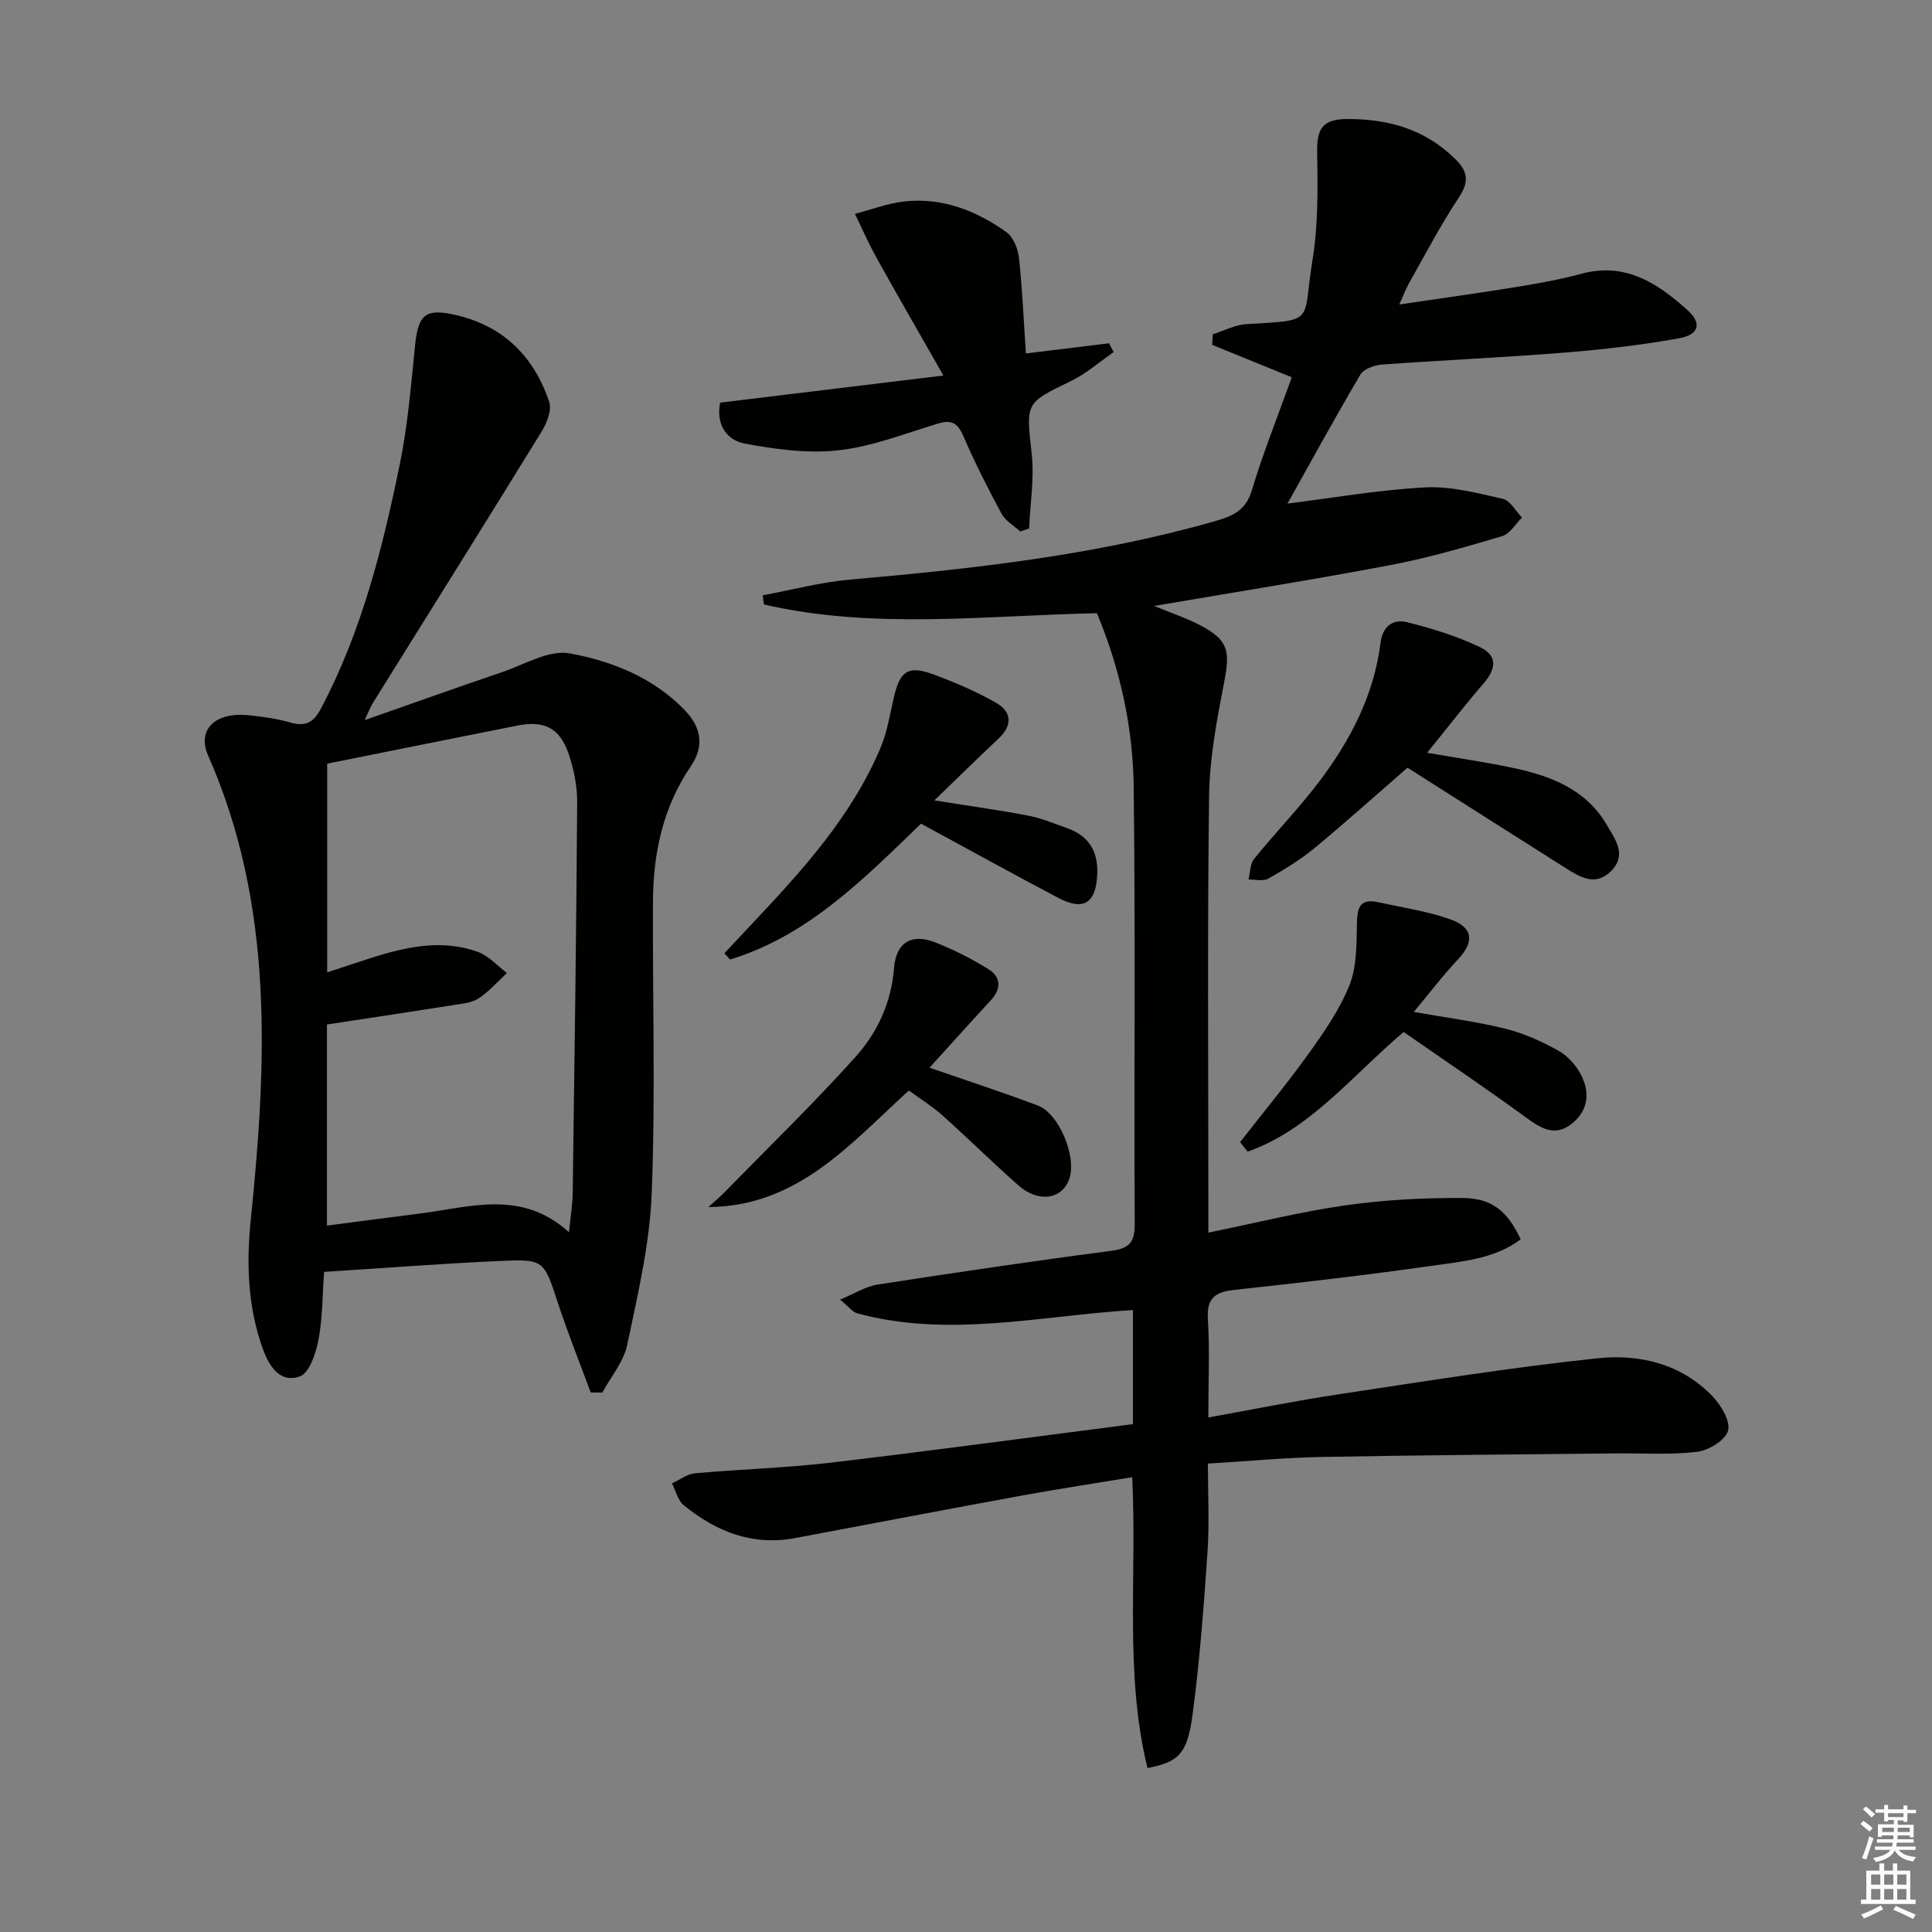<svg enable-background="new 0 0 400 400" viewBox="0 0 400 400" xmlns="http://www.w3.org/2000/svg"><rect x="0" y="0" width="400" height="400" fill="#808080" stroke="none"/><g fill="#010100"><path d="m250.17 293.47c9.42-1.69 18.15-3.47 26.95-4.79 17.88-2.69 35.75-5.59 53.72-7.47 8.68-.91 17.38 1.19 23.81 7.98 1.74 1.84 3.68 5.14 3.11 7.06-.58 1.96-4 4.04-6.39 4.33-5.57.67-11.27.27-16.91.33-20.28.22-40.56.36-60.83.74-7.62.14-15.23.87-23.55 1.37 0 6.26.33 12.24-.07 18.17-.77 11.26-1.61 22.54-3.09 33.72-1.1 8.26-2.89 9.89-9.35 11.15-4.79-19.61-2.15-39.6-3.16-60.22-7.66 1.27-15.27 2.41-22.83 3.8-15.66 2.87-31.3 5.85-46.95 8.8-8.85 1.67-16.38-1.35-23.07-6.8-1.23-1-1.64-2.99-2.44-4.52 1.59-.72 3.13-1.94 4.77-2.09 9.26-.84 18.59-1.09 27.81-2.17 20.91-2.46 41.78-5.3 62.86-8.01 0-8.16 0-15.74 0-23.62-19.2 1.18-38.11 5.83-57.08.68-.98-.27-1.73-1.35-3.56-2.84 3.12-1.29 5.35-2.74 7.75-3.11 16.08-2.49 32.19-4.87 48.33-6.98 3.77-.49 4.95-1.72 4.93-5.56-.16-30.16.16-60.32-.21-90.47-.15-12.3-2.76-24.34-7.61-35.99-23.11.47-46.19 3.43-68.95-1.81-.08-.63-.17-1.27-.25-1.9 6.03-1.11 12.01-2.72 18.09-3.25 25.32-2.23 50.53-5 75.1-11.97 3.85-1.09 6.75-2.1 8.08-6.51 2.37-7.89 5.46-15.57 8.27-23.41-6.06-2.47-11.27-4.59-16.48-6.71.04-.73.08-1.46.12-2.19 2.33-.73 4.64-1.98 7-2.11 14.57-.85 11.5-.17 13.65-13.27 1.2-7.32 1.08-14.92.96-22.38-.07-4.77 1.08-6.81 6.3-6.81 8.58 0 16 2.13 22.25 8.24 2.73 2.67 2.94 4.78.76 8.06-3.76 5.66-6.91 11.73-10.27 17.66-.64 1.13-1.09 2.38-2.03 4.44 8.5-1.26 16.28-2.33 24.03-3.59 4.57-.75 9.17-1.54 13.63-2.76 9.11-2.49 15.8 1.94 21.99 7.5 3.03 2.72 2.45 5.09-1.72 5.85-7.81 1.41-15.74 2.32-23.67 2.96-12.6 1.01-25.23 1.56-37.83 2.48-1.57.11-3.78.89-4.48 2.07-5.3 8.97-10.29 18.11-15.1 26.71 9.13-1.14 18.78-2.83 28.49-3.35 5.32-.28 10.8 1.17 16.08 2.37 1.54.35 2.67 2.53 3.99 3.88-1.37 1.33-2.52 3.38-4.14 3.85-7.62 2.26-15.29 4.5-23.09 5.98-16.13 3.06-32.36 5.63-48.94 8.47 3.35 1.38 6.56 2.44 9.52 3.99 5.83 3.05 6.25 5.25 4.99 11.74-1.51 7.79-3.03 15.72-3.13 23.61-.37 28.15-.15 56.32-.15 84.48v5.92c9.84-2 19.01-4.31 28.32-5.64 8.01-1.14 16.19-1.58 24.29-1.53 6.21.04 9.36 2.81 12.05 8.57-5.38 4.02-11.93 4.55-18.19 5.44-13.64 1.94-27.33 3.53-41.03 5.01-4.02.43-5.83 1.66-5.54 6.11.41 6.41.09 12.89.09 20.31z"/><path d="m122.3 288.29c-2.28-6.16-4.73-12.26-6.78-18.49-2.93-8.89-2.82-9.15-12.06-8.73-11.94.54-23.87 1.47-36.36 2.26-.36 4.92-.31 9.58-1.16 14.06-.53 2.77-1.88 6.87-3.86 7.58-4.29 1.54-6.53-2.47-7.76-5.96-3.02-8.57-3.33-17.33-2.4-26.46 3.32-32.57 4.87-65.06-8.83-96.13-2.34-5.3 1.39-9.01 8.24-8.35 2.97.29 5.97.71 8.83 1.53 3.17.92 4.81-.09 6.3-2.92 8.4-15.91 12.75-33.14 16.31-50.56 1.66-8.1 2.33-16.41 3.17-24.65.66-6.47 2.23-7.73 8.67-6.19 9.78 2.33 15.97 8.65 19.09 17.9.58 1.71-.48 4.4-1.56 6.16-11.59 18.83-23.33 37.56-35.02 56.33-.42.68-.69 1.46-1.61 3.42 10.17-3.56 19.29-6.83 28.46-9.94 4.63-1.57 9.69-4.66 13.97-3.88 8.74 1.6 17.3 5 23.8 11.73 3.34 3.46 4.23 7.33 1.26 11.69-5.72 8.4-7.76 17.93-7.81 27.91-.1 20.17.53 40.35-.26 60.49-.41 10.51-2.9 20.98-5.07 31.34-.73 3.5-3.38 6.6-5.15 9.89-.79-.01-1.6-.02-2.41-.03zm-4.5-33.17c.34-3.41.74-5.71.77-8.01.37-26.97.75-53.94.93-80.91.02-3.42-.68-6.99-1.81-10.23-1.85-5.31-5.08-6.84-10.56-5.75-13.15 2.61-26.29 5.26-39.39 7.89v43.21c3.5-1.15 6.13-2.04 8.78-2.89 7.37-2.36 14.86-4.09 22.44-1.34 2.23.81 4.01 2.87 6 4.36-1.94 1.79-3.7 3.84-5.88 5.26-1.45.94-3.47 1.1-5.27 1.39-8.46 1.34-16.93 2.61-26.12 4.01v41.64c6.34-.83 12.75-1.68 19.16-2.49 10.42-1.31 21.08-5.08 30.95 3.86z"/><path d="m149.1 83.36c14.8-1.8 29.55-3.59 46.22-5.61-5.13-9.01-9.56-16.68-13.86-24.41-1.63-2.94-2.98-6.04-4.46-9.06 3.46-.89 6.86-2.23 10.37-2.59 7.79-.81 14.76 1.93 20.98 6.36 1.43 1.02 2.4 3.41 2.61 5.28.7 6.4.97 12.84 1.44 19.85 6-.74 11.61-1.42 17.22-2.11.31.61.63 1.23.94 1.84-2.92 2.01-5.64 4.43-8.79 5.96-9.58 4.64-9.34 4.47-8.17 15.06.56 5.08-.31 10.32-.53 15.49-.61.21-1.22.41-1.84.62-1.32-1.21-3.06-2.19-3.87-3.68-2.83-5.24-5.54-10.57-7.89-16.04-1.16-2.69-2.42-3.49-5.25-2.63-6.81 2.06-13.6 4.75-20.59 5.54-6.36.72-13.06-.21-19.44-1.39-3.77-.7-6-3.98-5.09-8.48z"/><path d="m295.48 155.85c6.53 1.14 12.25 1.96 17.89 3.16 7.8 1.66 15.06 4.46 19.34 11.84 1.69 2.92 4.17 6.1.89 9.45-3.22 3.29-6.43 1.34-9.44-.57-10.92-6.9-21.81-13.84-32.75-20.79-6.53 5.68-12.82 11.33-19.33 16.71-2.92 2.41-6.23 4.42-9.54 6.28-1.05.59-2.68.14-4.05.16.36-1.43.3-3.2 1.14-4.24 4.38-5.42 9.27-10.45 13.47-16 6.48-8.55 11.38-17.95 12.73-28.81.42-3.41 2.64-4.94 5.49-4.22 5.11 1.28 10.23 2.86 14.97 5.1 3.77 1.78 3.58 4.45.82 7.64-3.87 4.48-7.49 9.18-11.63 14.29z"/><path d="m190.69 170.53c-11.91 11.49-23.42 23.22-39.55 28.13-.39-.43-.77-.87-1.16-1.3 1.82-1.94 3.63-3.88 5.45-5.81 10.52-11.16 20.88-22.45 26.92-36.84 1.39-3.31 1.92-6.99 2.76-10.53 1.26-5.29 2.98-6.46 8.12-4.56 4.47 1.66 8.92 3.55 13.05 5.92 3.2 1.83 3.38 4.62.48 7.36-4.35 4.08-8.59 8.26-13.31 12.81 7.13 1.14 13.32 1.99 19.44 3.16 2.74.52 5.37 1.65 8.02 2.58 4.52 1.59 6.48 4.82 6.26 9.6-.26 5.9-2.79 7.61-8 4.88-9.39-4.94-18.68-10.09-28.48-15.4z"/><path d="m192.45 221.05c7.4 2.57 14.95 5.03 22.38 7.82 4.44 1.66 8.1 10.55 6.58 15.12-1.44 4.34-6.38 5.13-10.56 1.43-5.36-4.74-10.45-9.77-15.78-14.54-2.08-1.86-4.49-3.34-6.9-5.1-12.19 11.09-23 23.99-41.51 24.13 1.14-1.04 2.34-2.03 3.41-3.13 9.05-9.26 18.36-18.29 27.01-27.91 4.55-5.06 7.47-11.27 8.02-18.45.41-5.32 3.68-7.24 8.56-5.3 3.83 1.52 7.56 3.4 11.05 5.58 2.54 1.59 2.62 4.01.47 6.35-4.36 4.73-8.66 9.52-12.73 14z"/><path d="m290.61 213.66c-10.96 9.32-19.43 20.24-32.3 24.77-.52-.66-1.04-1.32-1.56-1.97 4.75-6.1 9.7-12.05 14.2-18.33 3.18-4.44 6.38-9.06 8.41-14.08 1.52-3.74 1.49-8.22 1.57-12.38.06-3.34.24-5.82 4.51-4.86 5 1.12 10.15 1.84 14.94 3.57 4.71 1.7 4.84 4.69 1.48 8.25-3.12 3.3-5.87 6.95-9.15 10.88 6.77 1.2 12.95 1.99 18.96 3.47 3.8.94 7.51 2.63 10.95 4.53 1.91 1.06 3.66 3 4.68 4.96 1.96 3.74 1.55 7.54-1.99 10.27-3.43 2.65-6.29.87-9.36-1.37-8.4-6.13-17.04-11.94-25.34-17.71z"/></g><path d="m385.2 377.6.6-.6c.6.4 1.3.9 1.9 1.5l-.6.7c-.8-.6-1.4-1.1-1.9-1.6zm.3 7.1c.6-1.4 1.1-2.9 1.5-4.5.3.1.6.3.9.4-.5 1.4-1 2.9-1.5 4.4zm.2-10.1.6-.6c.7.5 1.3 1.1 1.9 1.6l-.7.7c-.6-.6-1.2-1.2-1.8-1.7zm8.4-.8h.8v.9h1.8v.7h-1.8v1.8h-.8v-.3h-1.2v.9h3.3v2.6h-.8v-.4h-2.5c0 .3 0 .6-.1.8h3.4v.7h-3.5c0 .3-.1.6-.1.8h4v.7h-3.5c.7.9 1.9 1.3 3.6 1.5-.2.2-.4.5-.6.9-1.9-.3-3.2-1.1-3.8-2.3-.5 1.1-1.8 2-3.9 2.4-.2-.3-.4-.5-.6-.8 1.9-.4 3.1-.9 3.6-1.7h-3.2v-.7h3.5c.1-.2.1-.5.2-.8h-3.3v-.7h3.4c0-.2 0-.5 0-.8h-2.4v.3h-.8v-2.6h3.3v-.9h-1.2v.3h-.8v-1.8h-1.8v-.7h1.8v-.9h.8v.9h3.2zm-4.4 5.5h2.4c0-.3 0-.6 0-.9h-2.4zm1.2-3.1h3.2v-.8h-3.2zm4.4 2.2h-2.4v.9h2.5v-.9z" fill="#fcfbfa"/><path d="m389.2 385.8h.9v1.5h1.8v-1.5h.9v1.5h2.7v6h1.1v.9h-11.3v-.9h1.1v-6h2.7v-1.5zm.2 8.7.5.8c-1.2.6-2.5 1.3-4 1.9-.2-.3-.3-.6-.6-.8 1.6-.6 3-1.3 4.1-1.9zm-2-4.3h1.9v-2.1h-1.9zm0 3.1h1.9v-2.2h-1.9zm2.7-3.1h1.9v-2.1h-1.9zm0 3.1h1.9v-2.2h-1.9zm2.4 1.3c1.4.6 2.7 1.2 4.1 1.8l-.5.9c-1.5-.7-2.8-1.4-4.1-1.9zm2.2-6.5h-1.9v2.1h1.9zm-1.9 5.2h1.9v-2.2h-1.9z" fill="#fcfbfa"/></svg>